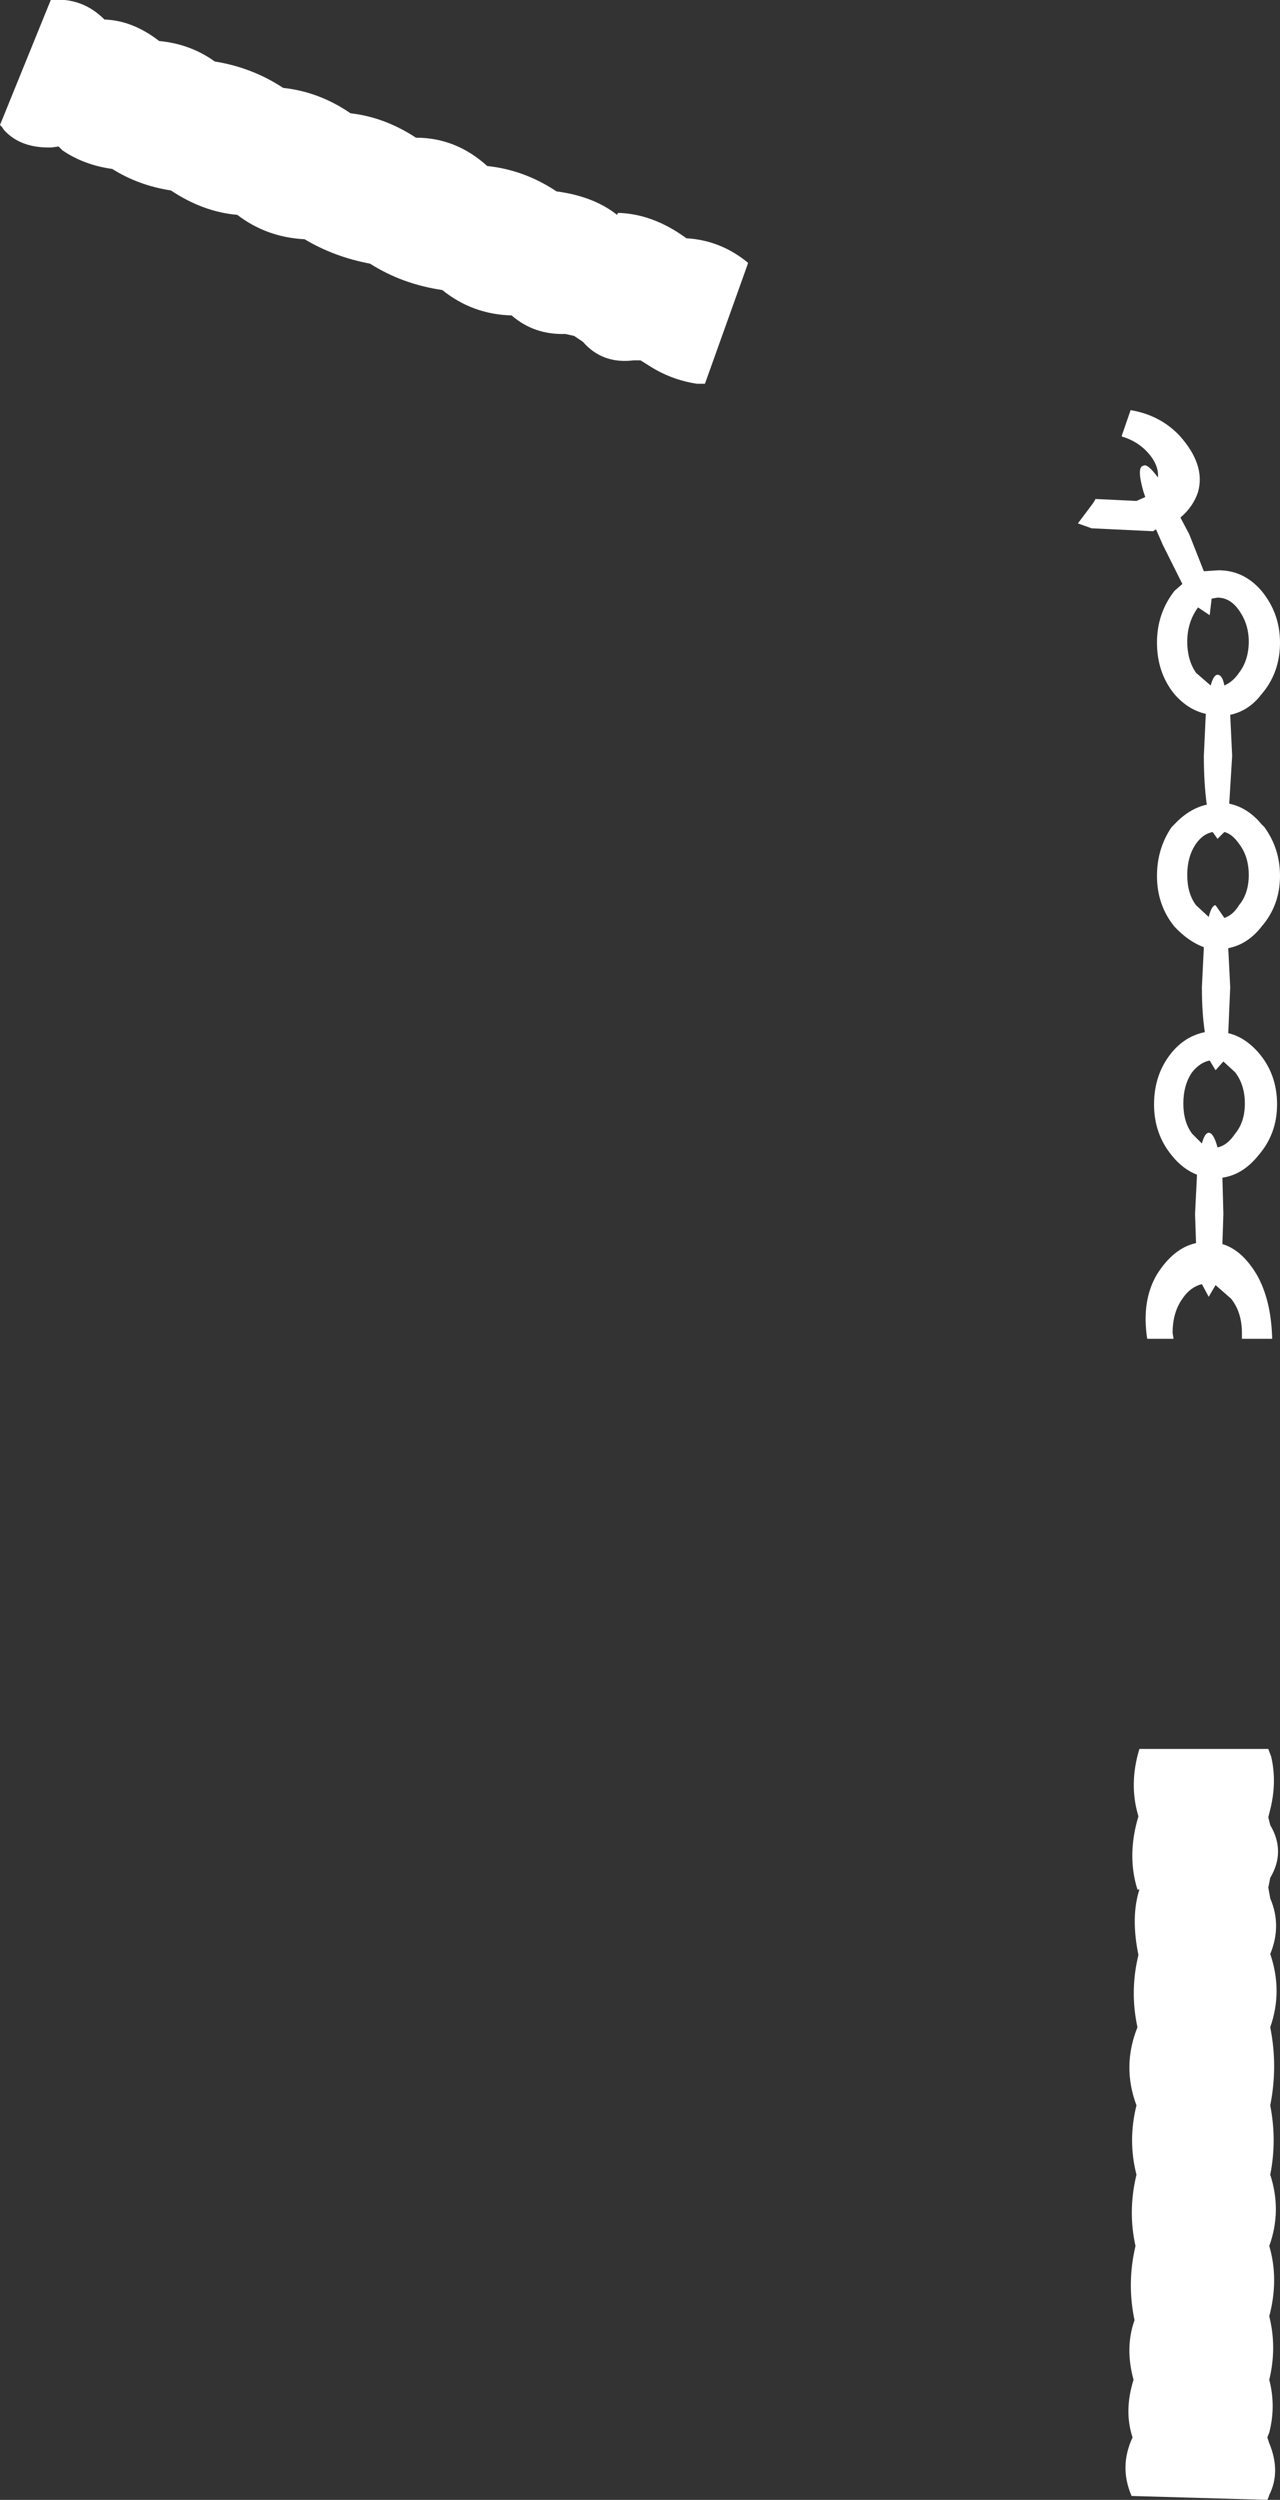 <?xml version="1.0" encoding="UTF-8" standalone="no"?>
<svg xmlns:xlink="http://www.w3.org/1999/xlink" height="128.0px" width="65.55px" xmlns="http://www.w3.org/2000/svg">
  <rect width="100%" height="100%" fill="#333333" stroke="none"/>
  <g transform="matrix(1.0, 0.0, 0.0, 1.0, -312.5, -361.8)">
    <path d="M373.55 416.7 Q373.1 417.35 373.1 418.3 373.1 419.25 373.55 419.85 L374.05 420.35 Q374.2 419.8 374.4 419.8 374.65 419.8 374.85 420.55 375.35 420.45 375.75 419.85 376.25 419.25 376.25 418.3 376.25 417.35 375.75 416.7 L375.15 416.15 374.75 416.6 374.45 416.1 Q373.95 416.2 373.55 416.7 M373.75 405.0 Q373.3 405.65 373.3 406.6 373.3 407.55 373.75 408.15 L374.4 408.75 Q374.55 408.15 374.75 408.15 L375.2 408.8 Q375.65 408.65 375.95 408.15 376.45 407.55 376.45 406.6 376.45 405.65 375.95 405.0 375.6 404.5 375.2 404.4 L374.85 404.75 374.6 404.4 Q374.1 404.5 373.75 405.0 M374.85 392.4 L374.55 392.45 374.45 393.3 373.85 392.9 373.75 393.05 Q373.3 393.75 373.3 394.65 373.3 395.6 373.75 396.25 L374.5 396.9 Q374.65 396.35 374.85 396.35 375.1 396.35 375.2 396.9 375.65 396.7 375.95 396.25 376.45 395.6 376.45 394.65 376.45 393.75 375.95 393.05 375.5 392.4 374.85 392.4 M369.95 384.15 L369.95 384.1 370.4 382.8 Q371.9 383.05 372.9 384.1 374.25 385.6 373.85 387.0 373.6 387.75 372.95 388.3 L373.4 389.15 374.15 391.05 374.9 391.0 Q376.2 391.0 377.1 392.05 378.05 393.2 378.05 394.7 378.05 396.25 377.1 397.35 376.45 398.2 375.5 398.4 L375.6 400.5 375.45 402.95 Q376.4 403.15 377.1 404.0 L377.25 404.15 Q378.05 405.25 378.05 406.65 378.05 408.15 377.1 409.25 376.4 410.15 375.4 410.35 L375.5 412.35 375.4 414.7 Q376.25 414.9 376.95 415.7 377.9 416.8 377.9 418.35 377.9 419.85 376.95 420.95 376.15 421.95 375.1 422.1 L375.15 423.95 375.1 425.5 Q376.1 425.8 376.85 427.05 377.6 428.35 377.65 430.35 L376.1 430.35 376.1 430.05 Q376.1 429.0 375.55 428.3 L374.75 427.6 374.4 428.2 374.05 427.55 Q373.45 427.7 373.05 428.3 372.55 429.0 372.55 430.05 L372.6 430.35 371.25 430.35 Q370.95 428.4 371.75 427.05 372.6 425.7 373.75 425.45 L373.7 423.95 373.8 421.95 Q373.05 421.65 372.5 420.95 371.6 419.85 371.6 418.35 371.6 416.8 372.5 415.7 373.2 414.85 374.2 414.65 374.05 413.65 374.05 412.35 L374.15 410.3 Q373.35 410.0 372.65 409.25 371.75 408.15 371.75 406.65 371.75 405.25 372.5 404.15 L372.65 404.0 Q373.4 403.2 374.3 403.0 374.15 401.9 374.15 400.5 L374.25 398.35 Q373.35 398.15 372.65 397.35 371.75 396.25 371.75 394.7 371.75 393.2 372.65 392.05 L373.05 391.7 372.05 389.7 371.7 388.9 371.55 389.0 368.4 388.85 367.7 388.6 368.45 387.6 368.55 387.45 368.6 387.35 370.7 387.45 371.15 387.25 371.05 386.95 Q370.7 385.7 371.05 385.65 371.25 385.5 371.8 386.25 371.85 385.65 371.35 385.05 370.8 384.4 369.95 384.15 M341.0 371.6 Q342.9 371.85 344.1 372.8 L344.15 372.7 Q345.95 372.75 347.65 374.0 349.4 374.1 350.8 375.25 L350.8 375.3 348.6 381.45 348.2 381.45 Q346.85 381.25 345.7 380.5 L345.3 380.25 344.95 380.25 Q343.35 380.45 342.35 379.3 L341.9 379.0 341.45 378.9 Q339.85 378.95 338.7 377.95 336.7 377.9 335.15 376.65 333.1 376.35 331.45 375.3 329.6 374.95 328.1 374.05 326.15 373.95 324.65 372.8 322.9 372.65 321.25 371.55 319.6 371.3 318.25 370.45 316.8 370.25 315.7 369.5 L315.5 369.3 315.15 369.35 Q313.55 369.4 312.7 368.45 L312.6 368.3 312.5 368.2 315.1 361.8 Q316.7 361.65 317.85 362.8 319.3 362.85 320.65 363.9 322.25 364.05 323.5 364.95 325.4 365.25 327.0 366.3 328.85 366.5 330.45 367.6 332.2 367.8 333.8 368.85 335.85 368.85 337.45 370.3 339.35 370.5 341.0 371.6 M370.85 451.35 L377.45 451.35 377.6 451.75 Q377.9 453.05 377.55 454.45 L377.45 454.85 377.55 455.25 Q378.35 456.6 377.55 457.95 L377.45 458.45 377.55 459.0 Q378.15 460.4 377.55 461.85 378.2 463.75 377.55 465.6 377.95 467.6 377.55 469.6 377.9 471.4 377.55 473.15 378.15 475.0 377.5 476.8 378.0 478.5 377.5 480.4 377.9 482.0 377.5 483.65 377.85 485.0 377.5 486.35 L377.4 486.6 377.5 486.9 Q378.1 488.35 377.5 489.55 L377.45 489.7 377.4 489.8 370.45 489.6 Q369.8 488.1 370.5 486.6 370.05 485.25 370.55 483.65 370.1 482.0 370.6 480.6 370.2 478.7 370.65 476.8 370.25 475.0 370.7 473.15 370.25 471.4 370.7 469.6 369.95 467.6 370.75 465.6 370.35 463.75 370.8 461.9 370.4 459.95 370.85 458.55 L370.75 458.55 Q370.2 456.8 370.8 454.8 370.3 453.15 370.85 451.35" fill="#ffffff" fill-rule="evenodd" stroke="none"/>
  </g>
</svg>
